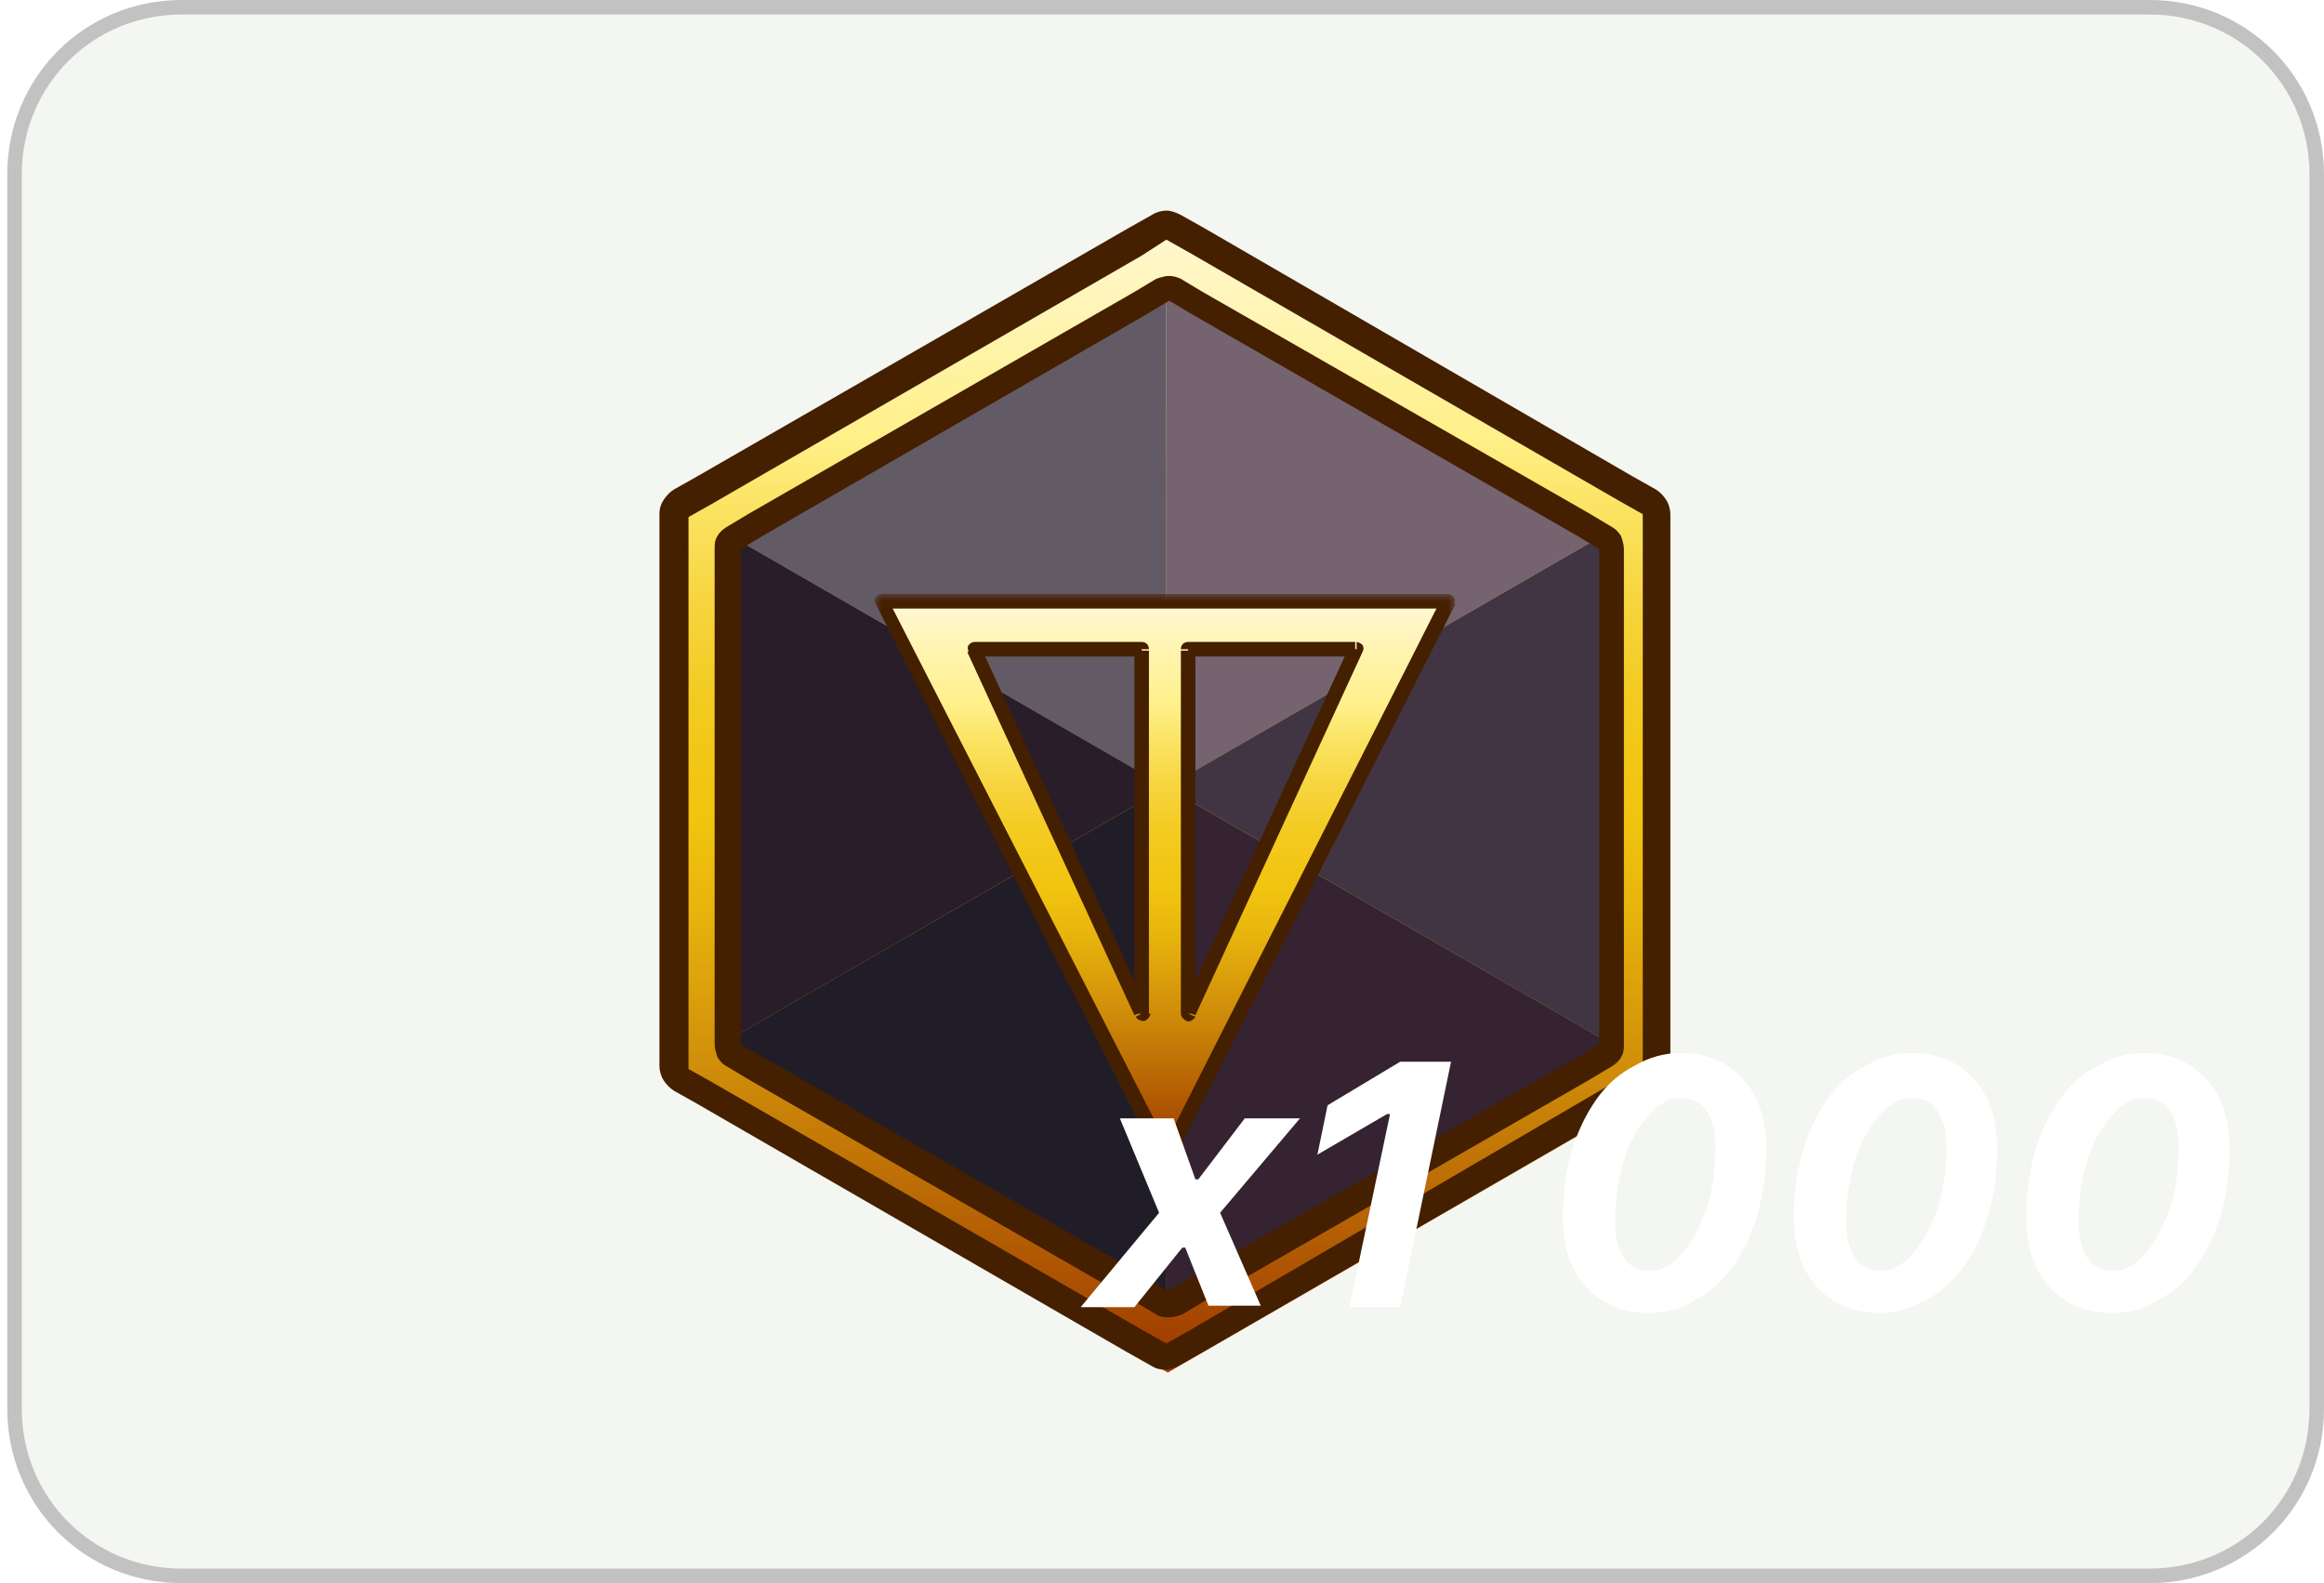 <?xml version="1.0" encoding="utf-8"?>
<!-- Generator: Adobe Illustrator 27.1.1, SVG Export Plug-In . SVG Version: 6.00 Build 0)  -->
<svg version="1.1" id="Слой_1" xmlns="http://www.w3.org/2000/svg" xmlns:xlink="http://www.w3.org/1999/xlink" x="0px" y="0px"
	 viewBox="0 0 160 109" style="enable-background:new 0 0 160 109;" xml:space="preserve">
<style type="text/css">
	.st0{fill:#F4F6F1;}
	.st1{fill:none;stroke:#C2C2C2;}
	.st2{fill:url(#SVGID_1_);}
	.st3{fill:#625A65;}
	.st4{fill:#291D29;}
	.st5{fill:#201D28;}
	.st6{fill:#756370;}
	.st7{fill:#352331;}
	.st8{fill:#413543;}
	.st9{fill:#441F00;}
	.st10{fill-rule:evenodd;clip-rule:evenodd;fill:url(#SVGID_00000172424932575226508400000015570511431919585462_);}
	.st11{fill:#FFFFFF;filter:url(#Adobe_OpacityMaskFilter);}
	.st12{fill-rule:evenodd;clip-rule:evenodd;}
	.st13{mask:url(#path-11-outside-1_68_5135_00000106845115642933637220000015063198041806794628_);fill:#441F00;}
	.st14{fill:#FFFFFF;}
</style>
<path class="st0" d="M12.5,0.5H148c6.4,0,11.5,5.1,11.5,11.5v85c0,6.4-5.1,11.5-11.5,11.5H12.5C6.1,108.5,1,103.4,1,97V12
	C1,5.6,6.1,0.5,12.5,0.5z"/>
<path class="st1" d="M12.5,0.5H148c6.4,0,11.5,5.1,11.5,11.5v85c0,6.4-5.1,11.5-11.5,11.5H12.5C6.1,108.5,1,103.4,1,97V12
	C1,5.6,6.1,0.5,12.5,0.5z"/>
<linearGradient id="SVGID_1_" gradientUnits="userSpaceOnUse" x1="80.35" y1="14.776" x2="80.35" y2="94.136" gradientTransform="matrix(1 0 0 -1 0 109.276)">
	<stop  offset="0" style="stop-color:#9C3600"/>
	<stop  offset="4.000000e-02" style="stop-color:#A44401"/>
	<stop  offset="0.25" style="stop-color:#CD8909"/>
	<stop  offset="0.4" style="stop-color:#E7B40D"/>
	<stop  offset="0.48" style="stop-color:#F1C40F"/>
	<stop  offset="0.53" style="stop-color:#F2C615"/>
	<stop  offset="0.6" style="stop-color:#F3CC25"/>
	<stop  offset="0.67" style="stop-color:#F7D53F"/>
	<stop  offset="0.75" style="stop-color:#FBE363"/>
	<stop  offset="0.81" style="stop-color:#FFF088"/>
	<stop  offset="1" style="stop-color:#FFF8D6"/>
</linearGradient>
<path class="st2" d="M80.4,15.1L114.7,35v39.7L80.4,94.5L46,74.7V35L80.4,15.1z"/>
<path class="st3" d="M80.3,19l0,35.2L49.8,36.6L80.3,19z"/>
<path class="st4" d="M80.3,54.2L49.8,71.8V36.6L80.3,54.2z"/>
<path class="st5" d="M80.3,54.2l0,35.2L49.8,71.8L80.3,54.2z"/>
<path class="st6" d="M80.3,19l30.5,17.6L80.3,54.2V19z"/>
<path class="st7" d="M80.3,54.2l30.5,17.6L80.3,89.4V54.2z"/>
<path class="st8" d="M80.3,54.2l30.5-17.6v35.2L80.3,54.2z"/>
<path class="st9" d="M80.3,16.5l1.6,0.9l29.6,17.1l1.6,0.9v38l-1.6,0.9L81.9,91.6l-1.6,0.9l-1.6-0.9L49,74.5l-1.6-0.9v-38l1.6-0.9
	l29.6-17.1L80.3,16.5z M80.3,14.5c-0.3,0-0.7,0.1-1,0.3l-1.6,0.9L48,32.8l-1.6,0.9c-0.3,0.2-0.5,0.4-0.7,0.7c-0.2,0.3-0.3,0.6-0.3,1
	v38c0,0.3,0.1,0.7,0.3,1c0.2,0.3,0.4,0.5,0.7,0.7l1.6,0.9l29.6,17.1l1.6,0.9c0.3,0.2,0.6,0.3,1,0.3c0.3,0,0.7-0.1,1-0.3l1.6-0.9
	l29.6-17.1l1.6-0.9c0.3-0.2,0.6-0.4,0.7-0.7c0.2-0.3,0.3-0.6,0.3-1v-38c0-0.3-0.1-0.7-0.3-1c-0.2-0.3-0.4-0.5-0.7-0.7l-1.6-0.9
	L82.9,15.7l-1.6-0.9C80.9,14.6,80.6,14.5,80.3,14.5L80.3,14.5z"/>
<path class="st9" d="M80.5,20.7l1.5,0.9l26.6,15.3l1.5,0.9v34.1l-1.5,0.9L81.9,88l-1.5,0.9L79,88L52.4,72.7L51,71.9V37.8l1.5-0.9
	L79,21.6L80.5,20.7z M80.5,19c-0.3,0-0.6,0.1-0.9,0.2l-1.5,0.9L51.5,35.4l-1.5,0.9c-0.3,0.2-0.5,0.4-0.6,0.6
	c-0.2,0.3-0.2,0.6-0.2,0.9v34.1c0,0.3,0.1,0.6,0.2,0.9c0.2,0.3,0.4,0.5,0.6,0.6l1.5,0.9l26.6,15.3l1.5,0.9c0.3,0.2,0.6,0.2,0.9,0.2
	c0.3,0,0.6-0.1,0.9-0.2l1.5-0.9l26.6-15.3l1.5-0.9c0.3-0.2,0.5-0.4,0.6-0.6c0.2-0.3,0.2-0.6,0.2-0.9V37.8c0-0.3-0.1-0.6-0.2-0.9
	c-0.2-0.3-0.4-0.5-0.6-0.6l-1.5-0.9L82.8,20.1l-1.5-0.9C81.1,19.1,80.8,19,80.5,19L80.5,19z"/>
<linearGradient id="SVGID_00000102503007798608583320000009138267425607927985_" gradientUnits="userSpaceOnUse" x1="80.222" y1="29.496" x2="80.222" y2="67.896" gradientTransform="matrix(1 0 0 -1 0 109.276)">
	<stop  offset="0" style="stop-color:#9C3600"/>
	<stop  offset="4.000000e-02" style="stop-color:#A44401"/>
	<stop  offset="0.25" style="stop-color:#CD8909"/>
	<stop  offset="0.4" style="stop-color:#E7B40D"/>
	<stop  offset="0.48" style="stop-color:#F1C40F"/>
	<stop  offset="0.53" style="stop-color:#F2C615"/>
	<stop  offset="0.6" style="stop-color:#F3CC25"/>
	<stop  offset="0.67" style="stop-color:#F7D53F"/>
	<stop  offset="0.75" style="stop-color:#FBE363"/>
	<stop  offset="0.81" style="stop-color:#FFF088"/>
	<stop  offset="1" style="stop-color:#FFF8D6"/>
</linearGradient>
<path style="fill-rule:evenodd;clip-rule:evenodd;fill:url(#SVGID_00000102503007798608583320000009138267425607927985_);" d="
	M99.7,41.4L80.2,79.8L60.7,41.4H99.7z M78.6,44.7v25l-11.5-25H78.6z M81.8,44.7v25l11.5-25H81.8z"/>
<defs>
	<filter id="Adobe_OpacityMaskFilter" filterUnits="userSpaceOnUse" x="60.2" y="40.9" width="40" height="39.4">
		<feColorMatrix  type="matrix" values="1 0 0 0 0  0 1 0 0 0  0 0 1 0 0  0 0 0 1 0"/>
	</filter>
</defs>
<mask maskUnits="userSpaceOnUse" x="60.2" y="40.9" width="40" height="39.4" id="path-11-outside-1_68_5135_00000106845115642933637220000015063198041806794628_">
	<rect x="59.7" y="40.4" class="st11" width="41" height="40"/>
	<path class="st12" d="M99.7,41.4L80.2,79.8L60.7,41.4H99.7z M78.6,44.7v25l-11.5-25H78.6z M81.8,44.7v25l11.5-25H81.8z"/>
</mask>
<path class="st13" d="M80.2,79.8L79.8,80c0.1,0.2,0.3,0.3,0.4,0.3c0.2,0,0.4-0.1,0.4-0.3L80.2,79.8z M99.7,41.4l0.4,0.2
	c0.1-0.2,0.1-0.3,0-0.5c-0.1-0.1-0.3-0.2-0.4-0.2V41.4z M60.7,41.4v-0.5c-0.2,0-0.3,0.1-0.4,0.2c-0.1,0.1-0.1,0.3,0,0.5L60.7,41.4z
	 M78.6,69.8L78.2,70c0.1,0.2,0.3,0.3,0.6,0.3c0.2-0.1,0.4-0.3,0.4-0.5H78.6z M78.6,44.7h0.5c0-0.3-0.2-0.5-0.5-0.5V44.7z M67.1,44.7
	v-0.5c-0.2,0-0.3,0.1-0.4,0.2c-0.1,0.1-0.1,0.3,0,0.5L67.1,44.7z M81.8,69.8h-0.5c0,0.2,0.2,0.4,0.4,0.5c0.2,0.1,0.5-0.1,0.6-0.3
	L81.8,69.8z M81.8,44.7v-0.5c-0.3,0-0.5,0.2-0.5,0.5H81.8z M93.3,44.7l0.5,0.2c0.1-0.2,0.1-0.3,0-0.5c-0.1-0.1-0.3-0.2-0.4-0.2V44.7
	z M80.7,80l19.5-38.4l-0.9-0.5L79.8,79.6L80.7,80z M60.3,41.6L79.8,80l0.9-0.5L61.1,41.2L60.3,41.6z M99.7,40.9h-39v1h39V40.9z
	 M79.1,69.8v-25h-1v25H79.1z M66.6,44.9l11.5,25l0.9-0.4l-11.5-25L66.6,44.9z M78.6,44.2H67.1v1h11.5V44.2z M82.3,69.8v-25h-1v25
	H82.3z M92.9,44.5l-11.5,25l0.9,0.4l11.5-25L92.9,44.5z M81.8,45.2h11.5v-1H81.8V45.2z"/>
<g>
	<path class="st14" d="M81.6,85.9h-0.2L78.1,90h-3.7l5.4-6.5l-2.7-6.5h3.7l1.5,4.2h0.2l3.2-4.2h3.8l-5.5,6.5l2.8,6.4h-3.6L81.6,85.9
		z M92.9,90l2.8-13.3h-0.2l-4.8,2.8l0.7-3.4l5-3h3.5L96.4,90H92.9z M113.5,90.4c-1.8,0-3.2-0.6-4.3-1.8s-1.6-2.8-1.6-4.8
		c0-1.6,0.2-3.1,0.6-4.5c0.4-1.4,1-2.6,1.7-3.6c0.7-1,1.6-1.8,2.6-2.3c1-0.6,2.1-0.9,3.2-0.9c1.8,0,3.2,0.6,4.3,1.8
		c1.1,1.2,1.6,2.8,1.6,4.8c0,1.6-0.2,3.1-0.6,4.5c-0.4,1.4-1,2.6-1.7,3.6c-0.7,1-1.6,1.8-2.6,2.3C115.7,90.2,114.6,90.4,113.5,90.4z
		 M111.2,84.1c0,1.1,0.2,1.9,0.6,2.5c0.4,0.6,1,0.9,1.8,0.9c0.8,0,1.5-0.4,2.2-1.2c0.7-0.8,1.2-1.8,1.7-3.1c0.4-1.3,0.6-2.7,0.6-4.2
		c0-1.1-0.2-1.9-0.6-2.5c-0.4-0.6-1-0.9-1.8-0.9c-0.8,0-1.5,0.4-2.2,1.2c-0.7,0.8-1.3,1.8-1.7,3.1C111.4,81.2,111.2,82.6,111.2,84.1
		z M129.4,90.4c-1.8,0-3.2-0.6-4.3-1.8c-1.1-1.2-1.6-2.8-1.6-4.8c0-1.6,0.2-3.1,0.6-4.5c0.4-1.4,1-2.6,1.7-3.6
		c0.7-1,1.6-1.8,2.6-2.3c1-0.6,2.1-0.9,3.2-0.9c1.8,0,3.2,0.6,4.3,1.8c1.1,1.2,1.6,2.8,1.6,4.8c0,1.6-0.2,3.1-0.6,4.5
		c-0.4,1.4-1,2.6-1.7,3.6c-0.7,1-1.6,1.8-2.6,2.3S130.6,90.4,129.4,90.4z M127.1,84.1c0,1.1,0.2,1.9,0.6,2.5c0.4,0.6,1,0.9,1.8,0.9
		c0.8,0,1.5-0.4,2.2-1.2c0.7-0.8,1.2-1.8,1.7-3.1c0.4-1.3,0.6-2.7,0.6-4.2c0-1.1-0.2-1.9-0.6-2.5c-0.4-0.6-1-0.9-1.8-0.9
		c-0.8,0-1.5,0.4-2.2,1.2c-0.7,0.8-1.3,1.8-1.7,3.1C127.3,81.2,127.1,82.6,127.1,84.1z M145.4,90.4c-1.8,0-3.2-0.6-4.3-1.8
		c-1.1-1.2-1.6-2.8-1.6-4.8c0-1.6,0.2-3.1,0.6-4.5c0.4-1.4,1-2.6,1.7-3.6c0.7-1,1.6-1.8,2.6-2.3c1-0.6,2.1-0.9,3.2-0.9
		c1.8,0,3.2,0.6,4.3,1.8c1.1,1.2,1.6,2.8,1.6,4.8c0,1.6-0.2,3.1-0.6,4.5c-0.4,1.4-1,2.6-1.7,3.6c-0.7,1-1.6,1.8-2.6,2.3
		C147.6,90.2,146.5,90.4,145.4,90.4z M143.1,84.1c0,1.1,0.2,1.9,0.6,2.5c0.4,0.6,1,0.9,1.8,0.9c0.8,0,1.5-0.4,2.2-1.2
		c0.7-0.8,1.2-1.8,1.7-3.1c0.4-1.3,0.6-2.7,0.6-4.2c0-1.1-0.2-1.9-0.6-2.5c-0.4-0.6-1-0.9-1.8-0.9c-0.8,0-1.5,0.4-2.2,1.2
		c-0.7,0.8-1.3,1.8-1.7,3.1C143.3,81.2,143.1,82.6,143.1,84.1z"/>
</g>
</svg>
